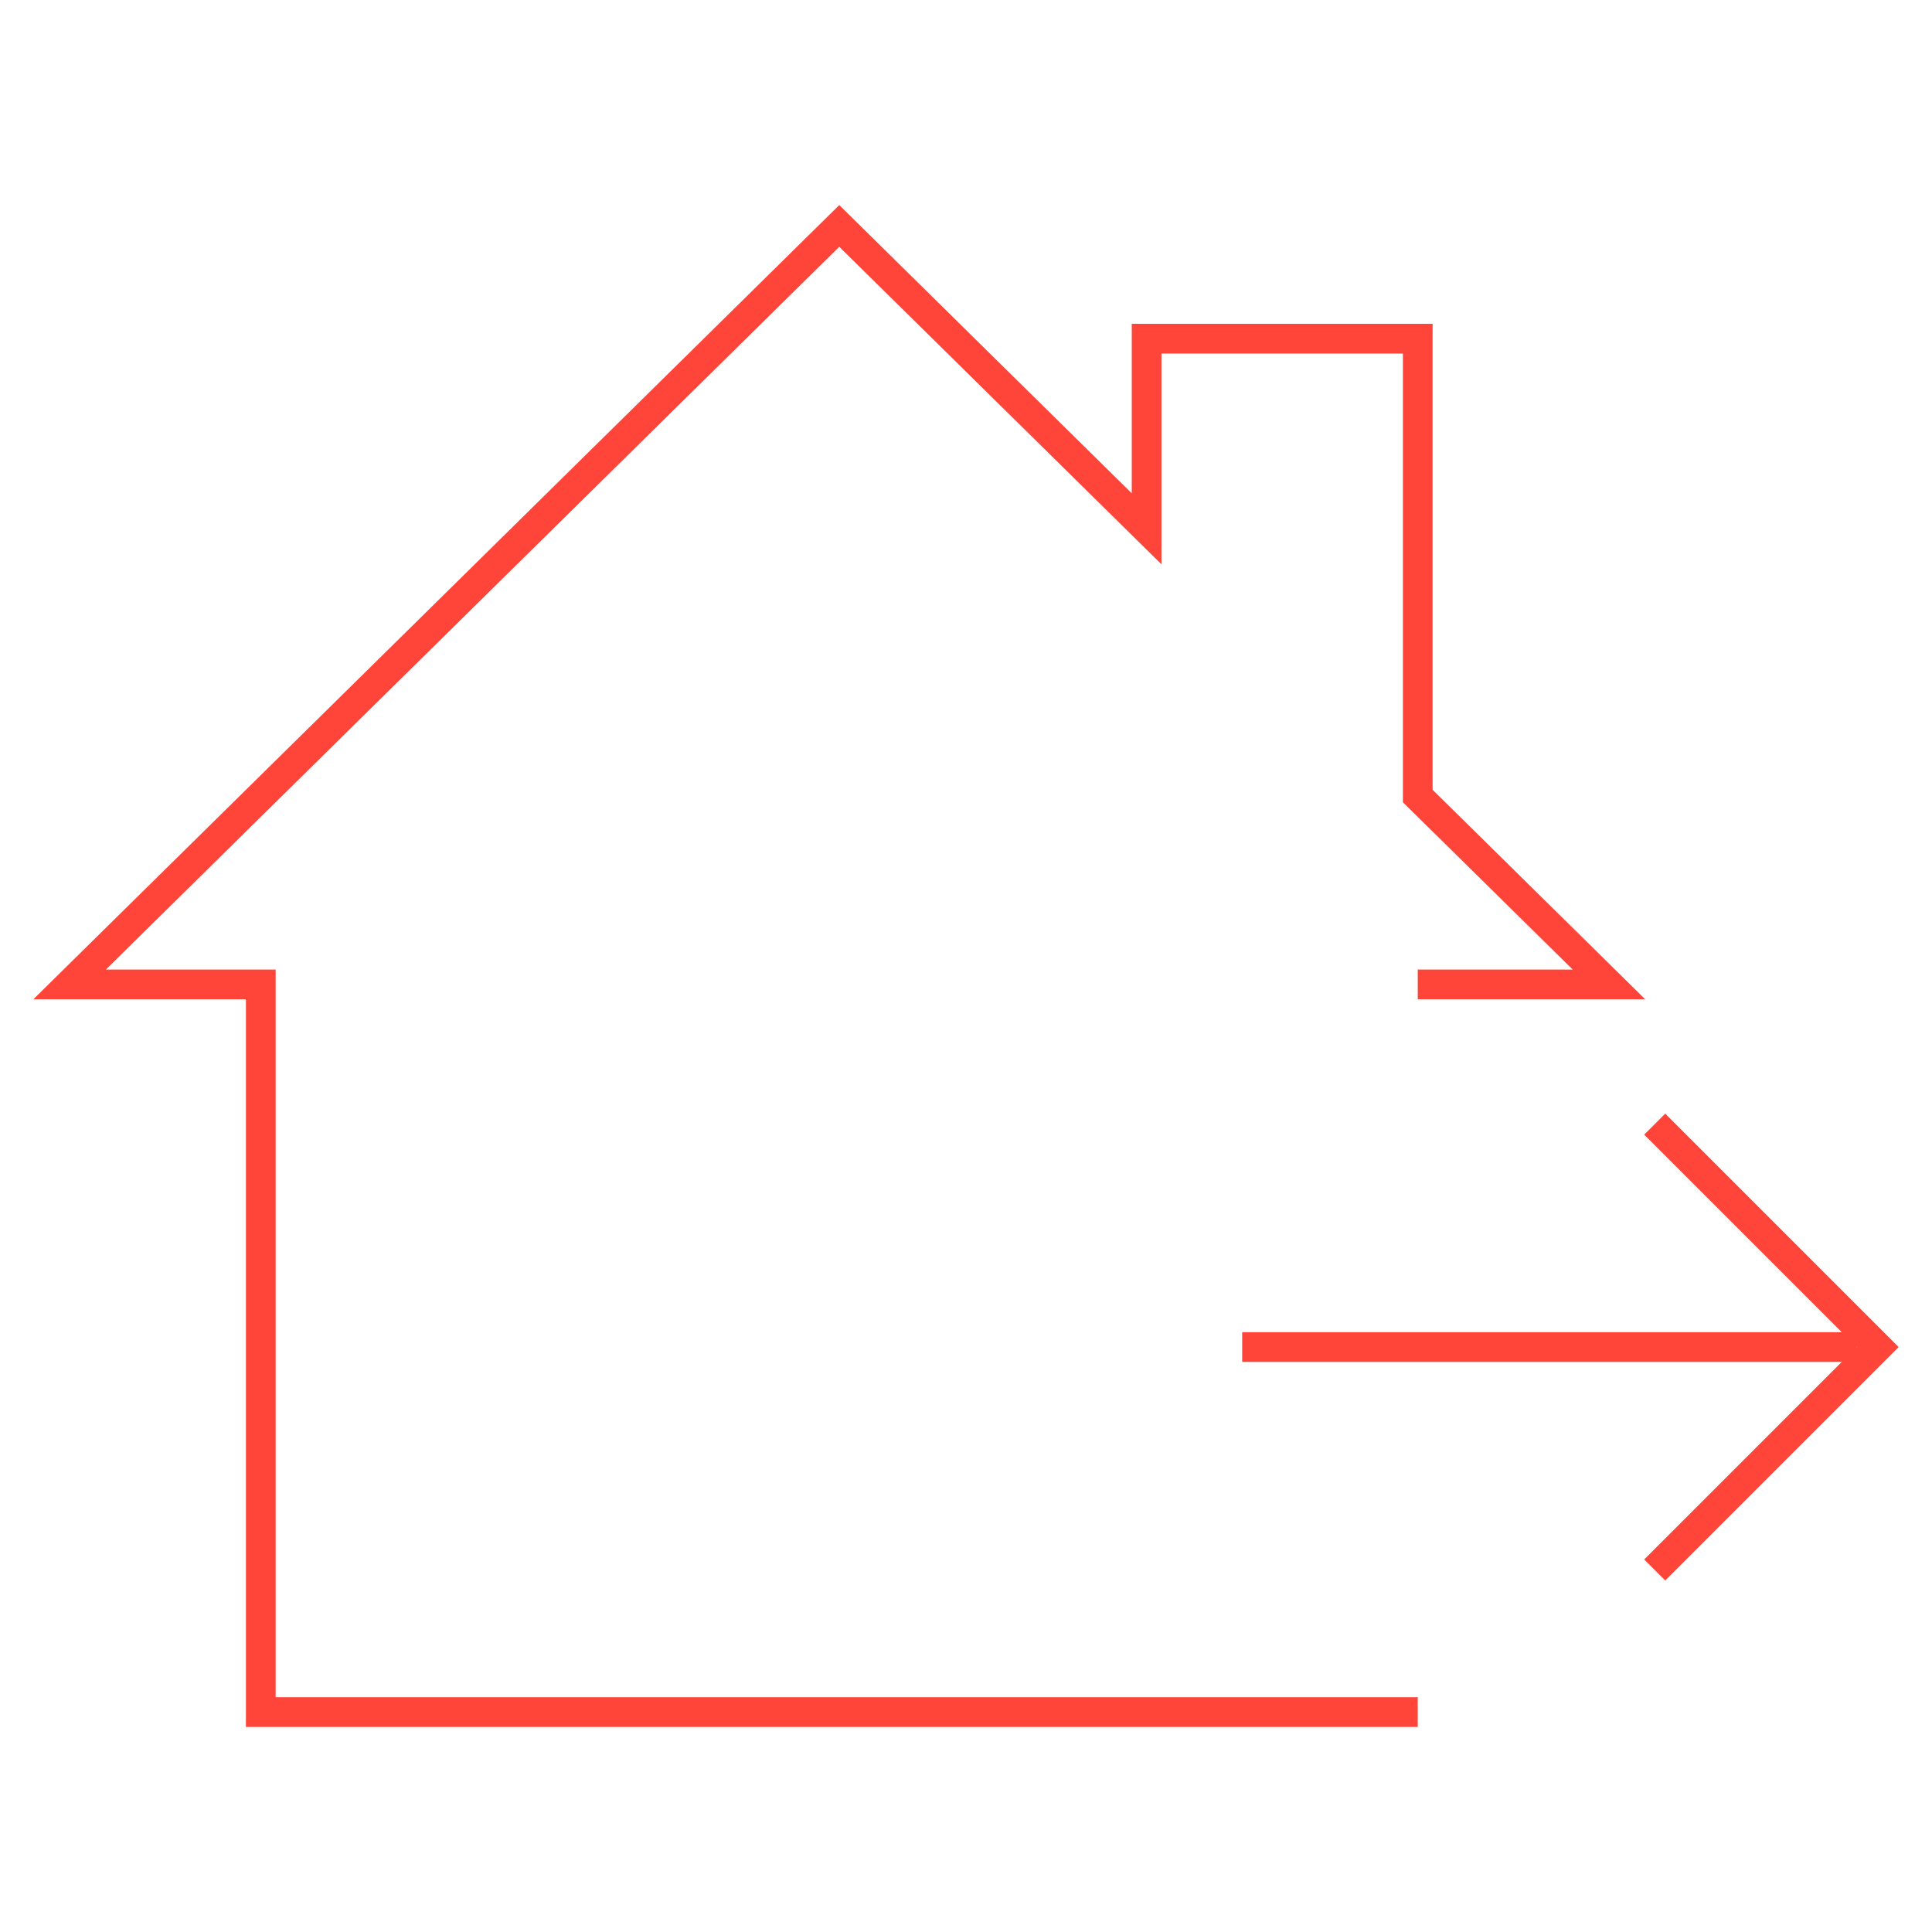 <svg viewBox="0 0 130 130" xmlns="http://www.w3.org/2000/svg"><g fill="none" stroke="#ff453a" stroke-miterlimit="10" stroke-width="2"><path d="m95.397 66.24h12.866l-12.866-12.678v-30.775h-18.244v12.795l-20.68-20.38-51.79 51.038h12.865v48.962h77.849"/><path d="m83.584 90.64h41.326"/><path d="m111.342 75.64 15 15-15 15"/></g></svg>